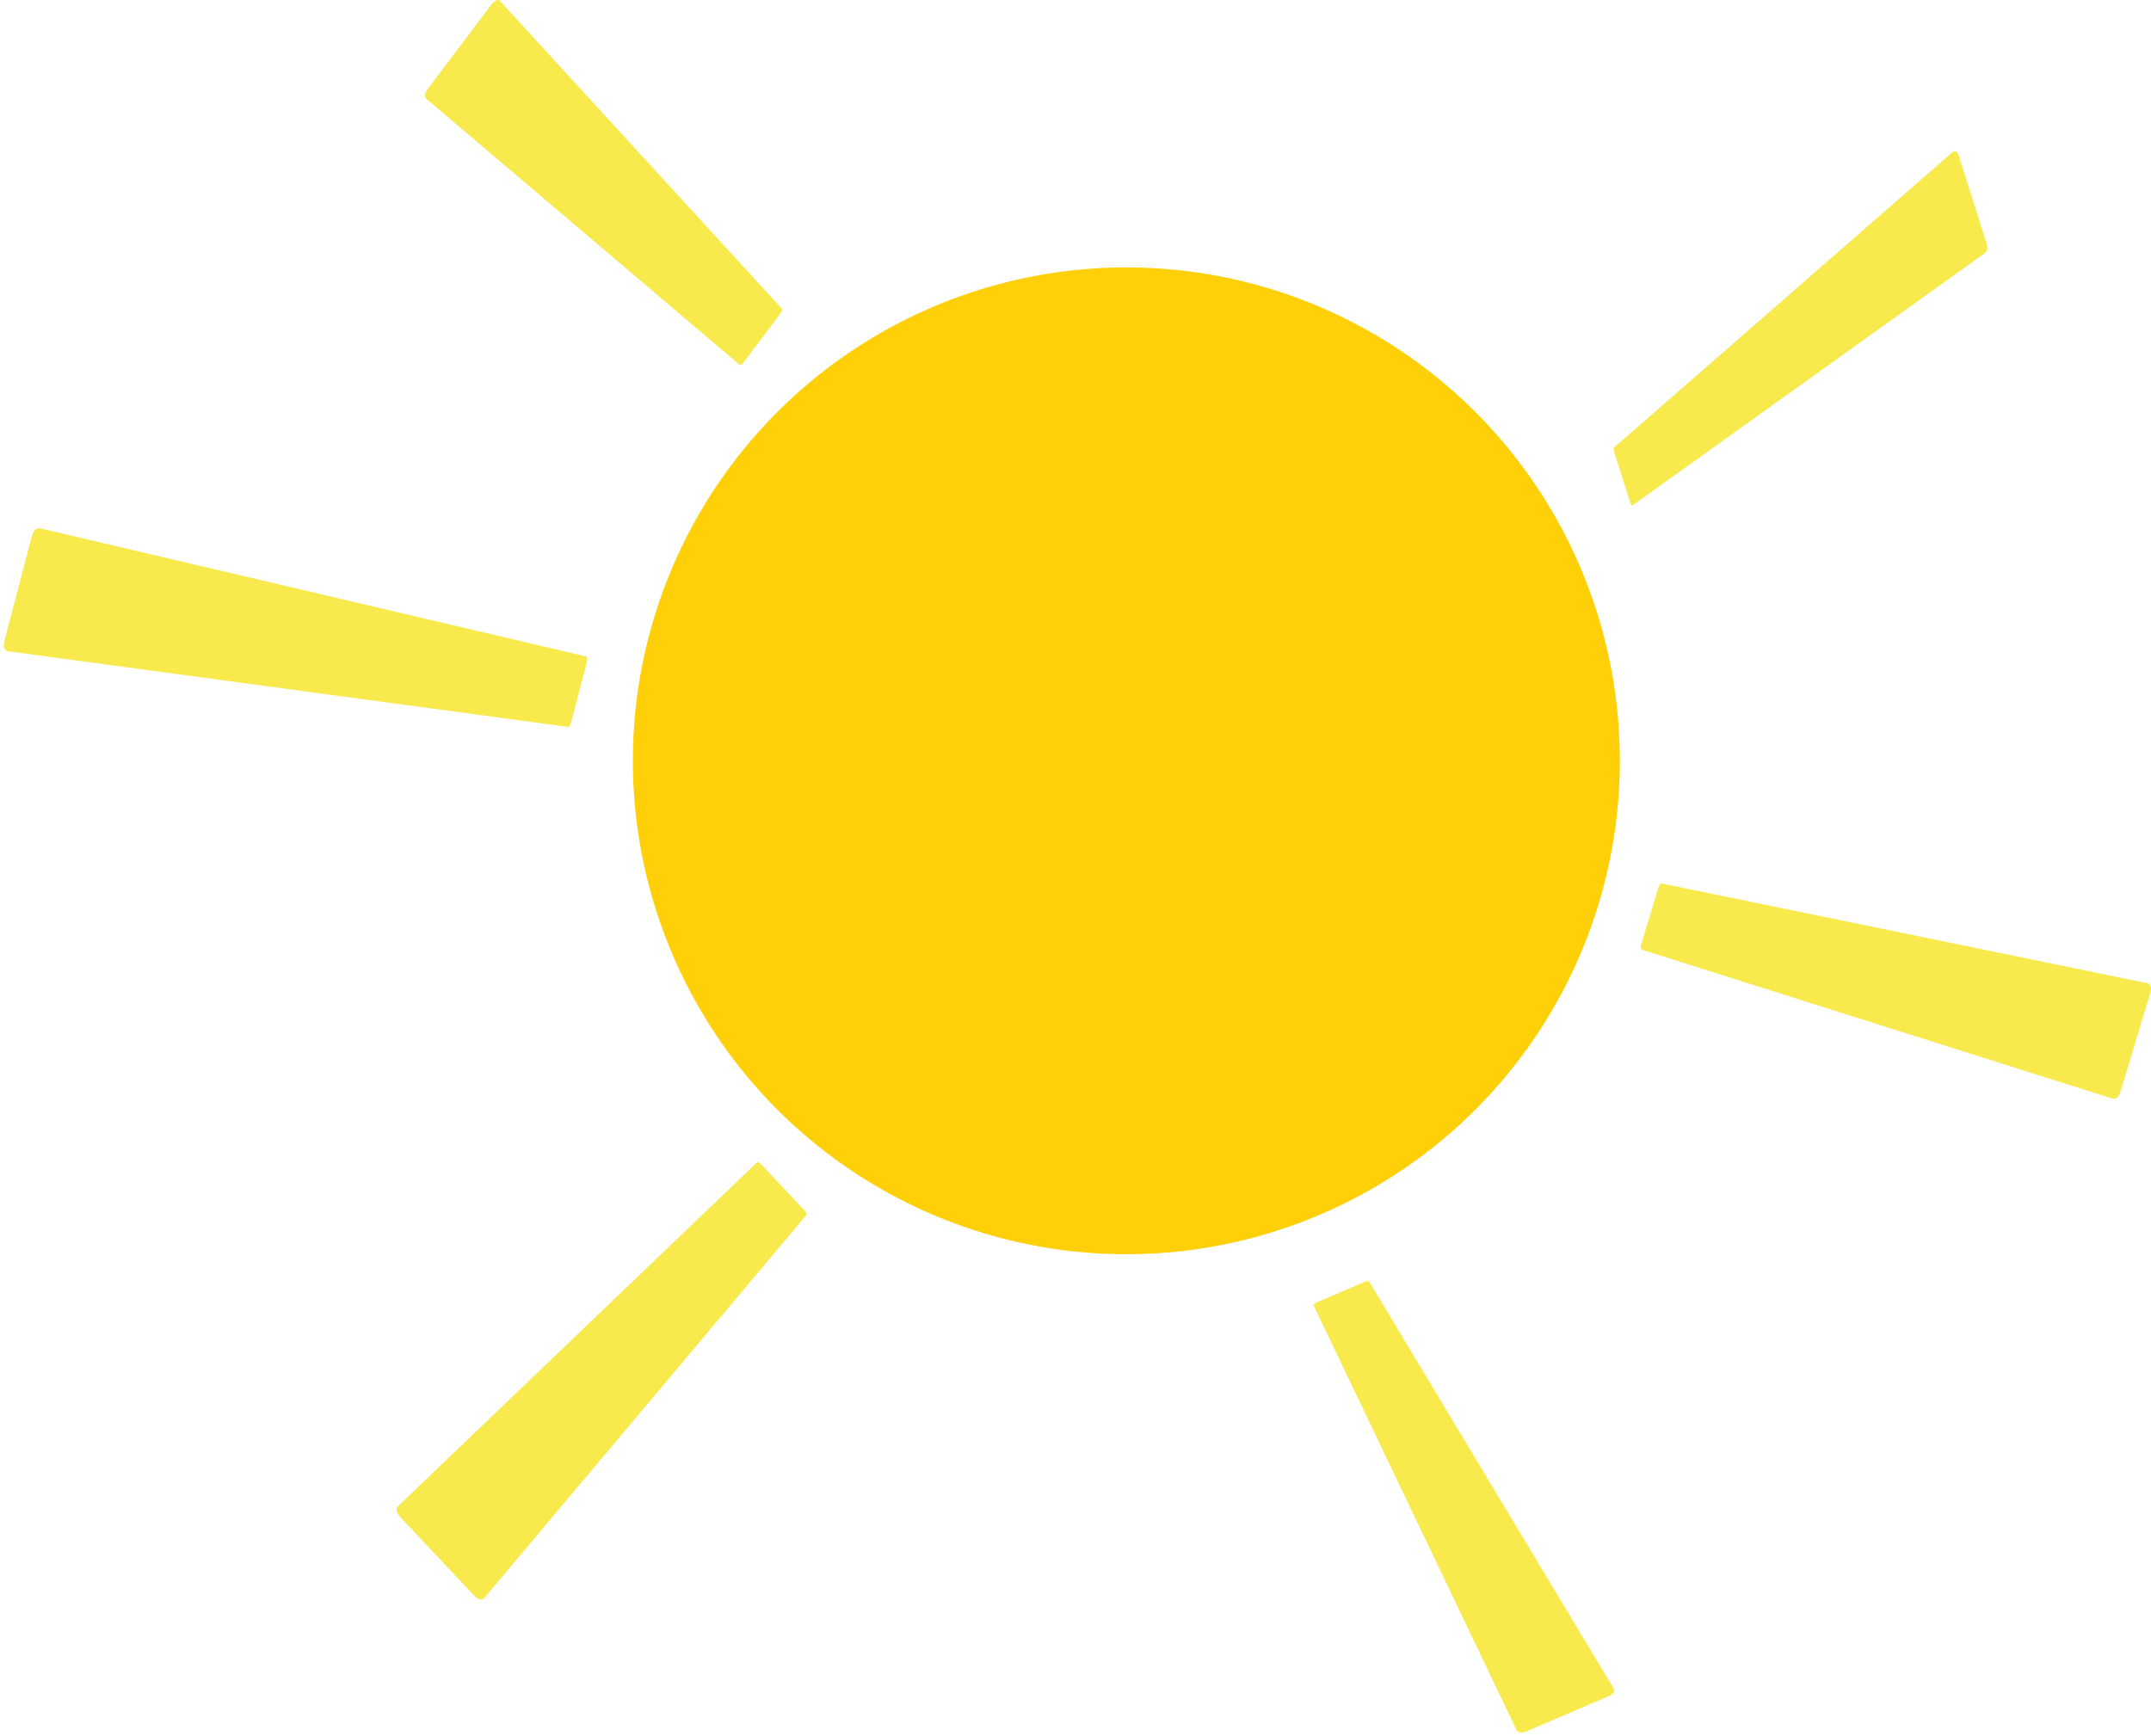 <?xml version="1.0" encoding="UTF-8" standalone="no"?>
<svg
   xmlns="http://www.w3.org/2000/svg"
   width="571"
   height="461"
   viewBox="0 0 571 461"
   id="sun"
>
  <path
    fill="#f8e94c"
    d="m 128.49,424.34 85.58,-101.76 c 0.16,-0.2 -0.1,-0.79 -0.59,-1.31 l -11.3,-12.03 c -0.49,-0.52 -1.04,-0.8 -1.23,-0.62 l -95.36,91.35 c -0.57,0.55 -0.34,1.74 0.53,2.66 l 19.87,21.15 c 0.87,0.92 1.99,1.17 2.5,0.56 z"
    id="beam1" />
  <path
    fill="#f8e94c"
    d="M 428.37,448.31 363.49,340.3 c -0.13,-0.21 -0.68,-0.2 -1.24,0.05 l -12.72,5.43 c -0.55,0.23 -0.92,0.6 -0.81,0.83 l 53.86,112.71 c 0.33,0.68 1.38,0.89 2.36,0.47 l 22.37,-9.55 c 0.98,-0.41 1.45,-1.28 1.06,-1.93 z"
    id="beam2" />
  <path
    fill="#f8e94c"
    d="M 560.83,291.7 435.75,252.11 c -0.24,-0.07 -0.28,-0.67 -0.08,-1.33 l 4.57,-15.12 c 0.2,-0.66 0.56,-1.16 0.81,-1.1 l 129.04,26.5 c 0.77,0.15 1.12,1.22 0.77,2.38 l -8.03,26.6 c -0.35,1.16 -1.25,1.9 -2,1.67 z"
    id="beam3" />
  <path
    fill="#f8e94c"
    d="m 518.4,40.32 -89.88,78.45 c -0.18,0.16 -0.17,0.75 0.01,1.33 l 4.2,13.25 c 0.19,0.58 0.48,0.94 0.67,0.81 l 93.52,-66.98 c 0.56,-0.4 0.75,-1.55 0.43,-2.57 l -7.39,-23.3 c -0.32,-1.03 -1.02,-1.47 -1.56,-1 z"
    id="beam4" />
  <path
    fill="#f8e94c"
    d="m 10.66,140.28 144.96,34.02 c 0.28,0.07 0.36,0.7 0.18,1.4 l -4.2,16.09 c -0.19,0.7 -0.57,1.24 -0.86,1.2 L 2.14,172.91 c -0.9,-0.12 -1.36,-1.22 -1.04,-2.46 l 7.4,-28.3 c 0.32,-1.24 1.29,-2.08 2.16,-1.87 z"
    id="beam5" />
  <path
    fill="#f8e94c"
    d="m 132.69,0.22 74.92,81.81 c 0.15,0.16 -0.08,0.74 -0.5,1.3 l -9.66,12.8 c -0.42,0.57 -0.9,0.9 -1.06,0.77 L 113.1,26.18 c -0.5,-0.43 -0.31,-1.57 0.43,-2.55 l 17,-22.52 c 0.74,-0.99 1.71,-1.38 2.16,-0.9 z"
     id="beam6" />
  <circle
    fill="#ffcf08"
    cx="299"
    cy="202"
    r="131"
    id="disk" />
</svg>

